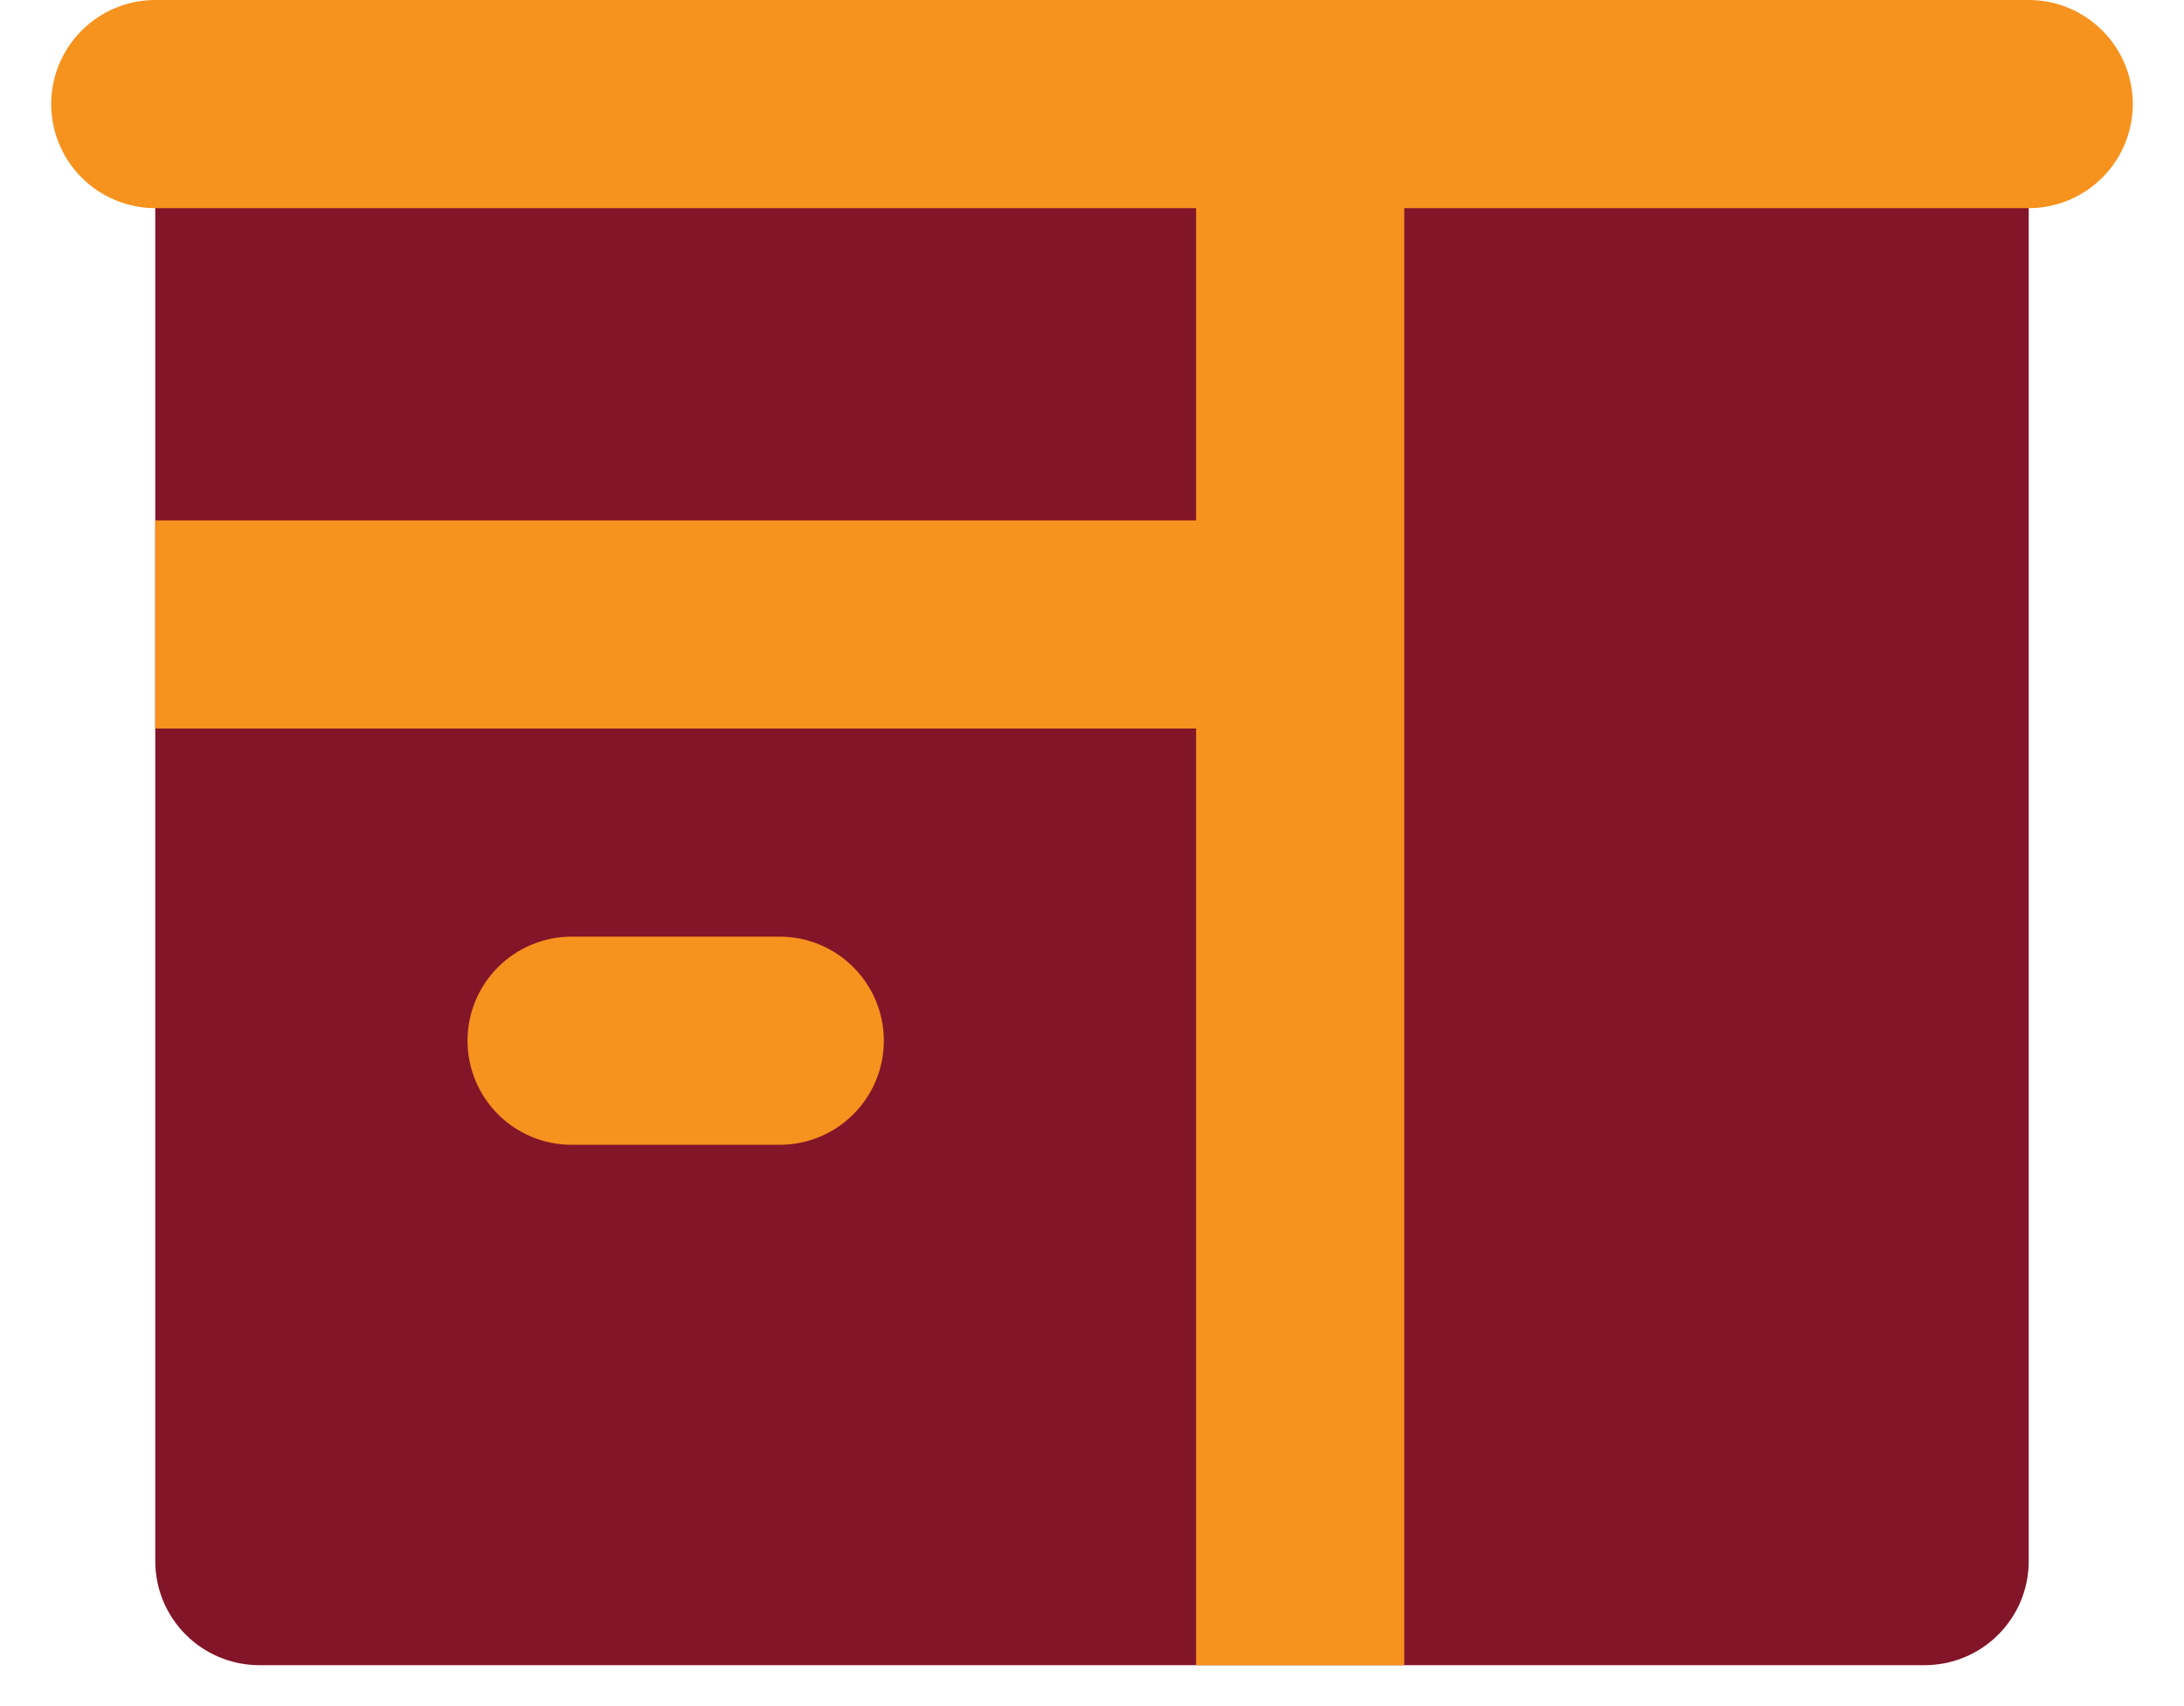 <svg width="32" height="25" viewBox="0 0 32 25" fill="none" xmlns="http://www.w3.org/2000/svg">
<path d="M28.2 0H3.8C2.958 0 2.275 0.683 2.275 1.525V22.875C2.275 23.717 2.958 24.4 3.8 24.4H28.2C29.042 24.4 29.725 23.717 29.725 22.875V1.525C29.725 0.683 29.042 0 28.2 0Z" fill="#831529"/>
<path d="M12.95 15.25C12.95 15.655 12.789 16.042 12.503 16.328C12.217 16.614 11.829 16.775 11.425 16.775H8.375C7.971 16.775 7.583 16.614 7.297 16.328C7.011 16.042 6.85 15.655 6.85 15.25C6.85 14.845 7.011 14.458 7.297 14.172C7.583 13.886 7.971 13.725 8.375 13.725H11.425C11.829 13.725 12.217 13.886 12.503 14.172C12.789 14.458 12.95 14.845 12.95 15.25ZM29.725 0H2.275C1.871 0 1.483 0.161 1.197 0.447C0.911 0.733 0.75 1.121 0.75 1.525C0.75 1.929 0.911 2.317 1.197 2.603C1.483 2.889 1.871 3.05 2.275 3.05H17.525V7.625H2.275V10.675H17.525V24.4H20.575V3.05H29.725C30.13 3.05 30.517 2.889 30.803 2.603C31.089 2.317 31.25 1.929 31.25 1.525C31.25 1.121 31.089 0.733 30.803 0.447C30.517 0.161 30.13 0 29.725 0Z" fill="#F6921E"/>
</svg>
